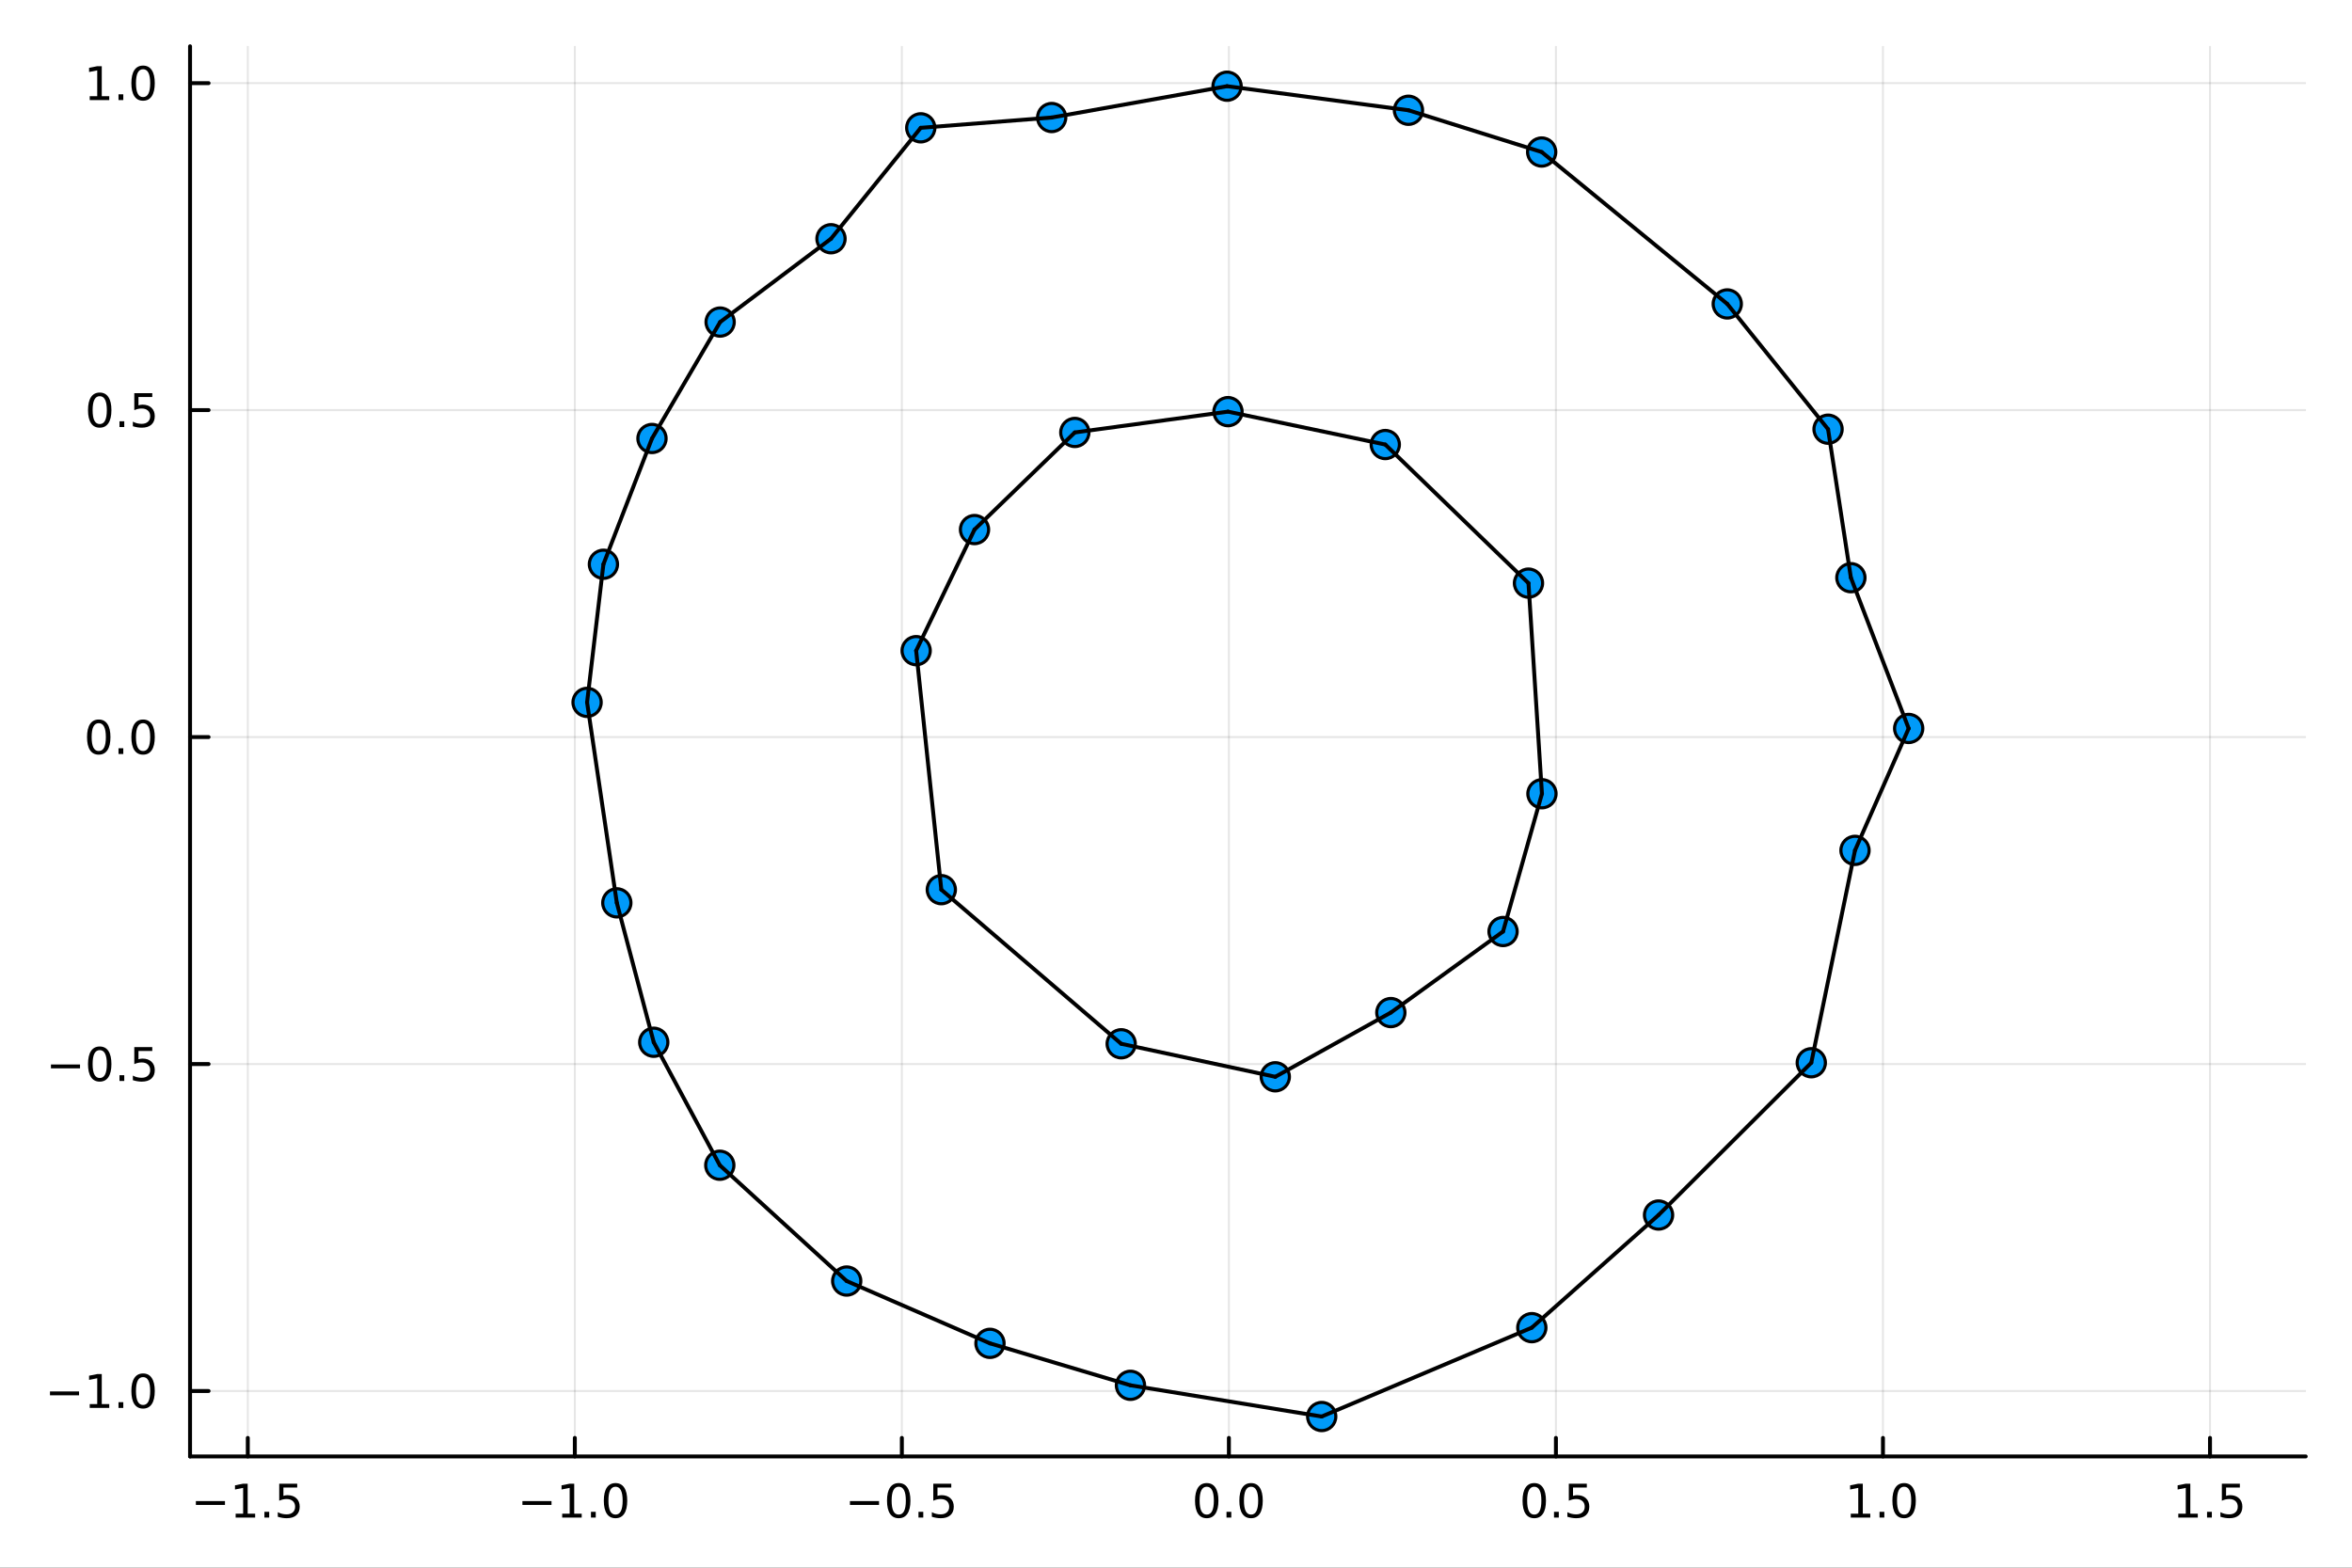 <?xml version="1.0" encoding="utf-8"?>
<svg xmlns="http://www.w3.org/2000/svg" xmlns:xlink="http://www.w3.org/1999/xlink" width="600" height="400" viewBox="0 0 2400 1600">
<rect x="0" y="0" width="2400" height="1600" fill="#333333" stroke="none"/>
<defs>
  <clipPath id="clip290">
    <rect x="0" y="0" width="2400" height="1600"/>
  </clipPath>
</defs>
<path clip-path="url(#clip290)" d="M0 1600 L2400 1600 L2400 0 L0 0  Z" fill="#ffffff" fill-rule="evenodd" fill-opacity="1"/>
<defs>
  <clipPath id="clip291">
    <rect x="480" y="0" width="1681" height="1600"/>
  </clipPath>
</defs>
<path clip-path="url(#clip290)" d="M193.936 1486.45 L2352.76 1486.45 L2352.76 47.244 L193.936 47.244  Z" fill="#ffffff" fill-rule="evenodd" fill-opacity="1"/>
<defs>
  <clipPath id="clip292">
    <rect x="193" y="47" width="2160" height="1440"/>
  </clipPath>
</defs>
<polyline clip-path="url(#clip292)" style="stroke:#000000; stroke-linecap:round; stroke-linejoin:round; stroke-width:2; stroke-opacity:0.1; fill:none" points="252.854,1486.45 252.854,47.244 "/>
<polyline clip-path="url(#clip292)" style="stroke:#000000; stroke-linecap:round; stroke-linejoin:round; stroke-width:2; stroke-opacity:0.1; fill:none" points="586.561,1486.45 586.561,47.244 "/>
<polyline clip-path="url(#clip292)" style="stroke:#000000; stroke-linecap:round; stroke-linejoin:round; stroke-width:2; stroke-opacity:0.1; fill:none" points="920.268,1486.45 920.268,47.244 "/>
<polyline clip-path="url(#clip292)" style="stroke:#000000; stroke-linecap:round; stroke-linejoin:round; stroke-width:2; stroke-opacity:0.1; fill:none" points="1253.97,1486.45 1253.97,47.244 "/>
<polyline clip-path="url(#clip292)" style="stroke:#000000; stroke-linecap:round; stroke-linejoin:round; stroke-width:2; stroke-opacity:0.1; fill:none" points="1587.68,1486.45 1587.68,47.244 "/>
<polyline clip-path="url(#clip292)" style="stroke:#000000; stroke-linecap:round; stroke-linejoin:round; stroke-width:2; stroke-opacity:0.1; fill:none" points="1921.39,1486.45 1921.39,47.244 "/>
<polyline clip-path="url(#clip292)" style="stroke:#000000; stroke-linecap:round; stroke-linejoin:round; stroke-width:2; stroke-opacity:0.1; fill:none" points="2255.1,1486.45 2255.1,47.244 "/>
<polyline clip-path="url(#clip290)" style="stroke:#000000; stroke-linecap:round; stroke-linejoin:round; stroke-width:4; stroke-opacity:1; fill:none" points="193.936,1486.45 2352.76,1486.45 "/>
<polyline clip-path="url(#clip290)" style="stroke:#000000; stroke-linecap:round; stroke-linejoin:round; stroke-width:4; stroke-opacity:1; fill:none" points="252.854,1486.45 252.854,1467.55 "/>
<polyline clip-path="url(#clip290)" style="stroke:#000000; stroke-linecap:round; stroke-linejoin:round; stroke-width:4; stroke-opacity:1; fill:none" points="586.561,1486.45 586.561,1467.55 "/>
<polyline clip-path="url(#clip290)" style="stroke:#000000; stroke-linecap:round; stroke-linejoin:round; stroke-width:4; stroke-opacity:1; fill:none" points="920.268,1486.45 920.268,1467.55 "/>
<polyline clip-path="url(#clip290)" style="stroke:#000000; stroke-linecap:round; stroke-linejoin:round; stroke-width:4; stroke-opacity:1; fill:none" points="1253.97,1486.45 1253.97,1467.55 "/>
<polyline clip-path="url(#clip290)" style="stroke:#000000; stroke-linecap:round; stroke-linejoin:round; stroke-width:4; stroke-opacity:1; fill:none" points="1587.68,1486.45 1587.68,1467.55 "/>
<polyline clip-path="url(#clip290)" style="stroke:#000000; stroke-linecap:round; stroke-linejoin:round; stroke-width:4; stroke-opacity:1; fill:none" points="1921.39,1486.45 1921.39,1467.55 "/>
<polyline clip-path="url(#clip290)" style="stroke:#000000; stroke-linecap:round; stroke-linejoin:round; stroke-width:4; stroke-opacity:1; fill:none" points="2255.1,1486.45 2255.1,1467.55 "/>
<path clip-path="url(#clip290)" d="M199.88 1532.02 L229.556 1532.02 L229.556 1535.95 L199.88 1535.95 L199.88 1532.02 Z" fill="#000000" fill-rule="nonzero" fill-opacity="1" /><path clip-path="url(#clip290)" d="M240.458 1544.91 L248.097 1544.91 L248.097 1518.55 L239.787 1520.21 L239.787 1515.95 L248.051 1514.29 L252.727 1514.29 L252.727 1544.91 L260.366 1544.91 L260.366 1548.85 L240.458 1548.85 L240.458 1544.91 Z" fill="#000000" fill-rule="nonzero" fill-opacity="1" /><path clip-path="url(#clip290)" d="M269.81 1542.97 L274.694 1542.97 L274.694 1548.85 L269.81 1548.85 L269.81 1542.97 Z" fill="#000000" fill-rule="nonzero" fill-opacity="1" /><path clip-path="url(#clip290)" d="M284.926 1514.29 L303.282 1514.29 L303.282 1518.22 L289.208 1518.22 L289.208 1526.7 Q290.227 1526.35 291.245 1526.19 Q292.264 1526 293.282 1526 Q299.069 1526 302.449 1529.17 Q305.828 1532.34 305.828 1537.76 Q305.828 1543.34 302.356 1546.44 Q298.884 1549.52 292.565 1549.52 Q290.389 1549.52 288.12 1549.15 Q285.875 1548.78 283.467 1548.04 L283.467 1543.34 Q285.551 1544.47 287.773 1545.03 Q289.995 1545.58 292.472 1545.58 Q296.477 1545.58 298.815 1543.48 Q301.152 1541.37 301.152 1537.76 Q301.152 1534.15 298.815 1532.04 Q296.477 1529.94 292.472 1529.94 Q290.597 1529.94 288.722 1530.35 Q286.87 1530.77 284.926 1531.65 L284.926 1514.29 Z" fill="#000000" fill-rule="nonzero" fill-opacity="1" /><path clip-path="url(#clip290)" d="M533.089 1532.02 L562.765 1532.02 L562.765 1535.95 L533.089 1535.95 L533.089 1532.02 Z" fill="#000000" fill-rule="nonzero" fill-opacity="1" /><path clip-path="url(#clip290)" d="M573.668 1544.91 L581.306 1544.91 L581.306 1518.55 L572.996 1520.21 L572.996 1515.95 L581.26 1514.29 L585.936 1514.29 L585.936 1544.91 L593.575 1544.91 L593.575 1548.85 L573.668 1548.85 L573.668 1544.91 Z" fill="#000000" fill-rule="nonzero" fill-opacity="1" /><path clip-path="url(#clip290)" d="M603.019 1542.97 L607.903 1542.97 L607.903 1548.85 L603.019 1548.85 L603.019 1542.97 Z" fill="#000000" fill-rule="nonzero" fill-opacity="1" /><path clip-path="url(#clip290)" d="M628.089 1517.37 Q624.477 1517.37 622.649 1520.93 Q620.843 1524.47 620.843 1531.6 Q620.843 1538.71 622.649 1542.27 Q624.477 1545.82 628.089 1545.82 Q631.723 1545.82 633.528 1542.27 Q635.357 1538.71 635.357 1531.6 Q635.357 1524.47 633.528 1520.93 Q631.723 1517.37 628.089 1517.37 M628.089 1513.66 Q633.899 1513.66 636.954 1518.27 Q640.033 1522.85 640.033 1531.6 Q640.033 1540.33 636.954 1544.94 Q633.899 1549.52 628.089 1549.52 Q622.278 1549.52 619.2 1544.94 Q616.144 1540.33 616.144 1531.6 Q616.144 1522.85 619.2 1518.27 Q622.278 1513.66 628.089 1513.66 Z" fill="#000000" fill-rule="nonzero" fill-opacity="1" /><path clip-path="url(#clip290)" d="M867.294 1532.02 L896.969 1532.02 L896.969 1535.95 L867.294 1535.95 L867.294 1532.02 Z" fill="#000000" fill-rule="nonzero" fill-opacity="1" /><path clip-path="url(#clip290)" d="M917.062 1517.37 Q913.451 1517.37 911.622 1520.93 Q909.817 1524.47 909.817 1531.6 Q909.817 1538.71 911.622 1542.27 Q913.451 1545.82 917.062 1545.82 Q920.696 1545.82 922.502 1542.27 Q924.33 1538.71 924.33 1531.6 Q924.33 1524.47 922.502 1520.93 Q920.696 1517.37 917.062 1517.37 M917.062 1513.66 Q922.872 1513.66 925.928 1518.27 Q929.006 1522.85 929.006 1531.6 Q929.006 1540.33 925.928 1544.94 Q922.872 1549.52 917.062 1549.52 Q911.252 1549.52 908.173 1544.94 Q905.117 1540.33 905.117 1531.6 Q905.117 1522.85 908.173 1518.27 Q911.252 1513.66 917.062 1513.66 Z" fill="#000000" fill-rule="nonzero" fill-opacity="1" /><path clip-path="url(#clip290)" d="M937.224 1542.97 L942.108 1542.97 L942.108 1548.85 L937.224 1548.85 L937.224 1542.97 Z" fill="#000000" fill-rule="nonzero" fill-opacity="1" /><path clip-path="url(#clip290)" d="M952.339 1514.29 L970.696 1514.29 L970.696 1518.22 L956.622 1518.22 L956.622 1526.7 Q957.64 1526.35 958.659 1526.19 Q959.677 1526 960.696 1526 Q966.483 1526 969.862 1529.17 Q973.242 1532.34 973.242 1537.76 Q973.242 1543.34 969.77 1546.44 Q966.298 1549.52 959.978 1549.52 Q957.802 1549.52 955.534 1549.15 Q953.289 1548.78 950.881 1548.04 L950.881 1543.34 Q952.964 1544.47 955.187 1545.03 Q957.409 1545.58 959.886 1545.58 Q963.89 1545.58 966.228 1543.48 Q968.566 1541.37 968.566 1537.76 Q968.566 1534.15 966.228 1532.04 Q963.89 1529.94 959.886 1529.94 Q958.011 1529.94 956.136 1530.35 Q954.284 1530.77 952.339 1531.65 L952.339 1514.29 Z" fill="#000000" fill-rule="nonzero" fill-opacity="1" /><path clip-path="url(#clip290)" d="M1231.36 1517.37 Q1227.75 1517.37 1225.92 1520.93 Q1224.11 1524.47 1224.11 1531.6 Q1224.11 1538.71 1225.92 1542.27 Q1227.75 1545.82 1231.36 1545.82 Q1234.99 1545.82 1236.8 1542.27 Q1238.63 1538.71 1238.63 1531.6 Q1238.63 1524.47 1236.8 1520.93 Q1234.99 1517.37 1231.36 1517.37 M1231.36 1513.66 Q1237.17 1513.66 1240.22 1518.27 Q1243.3 1522.85 1243.3 1531.6 Q1243.3 1540.33 1240.22 1544.94 Q1237.17 1549.52 1231.36 1549.52 Q1225.55 1549.52 1222.47 1544.94 Q1219.41 1540.33 1219.41 1531.6 Q1219.41 1522.85 1222.47 1518.27 Q1225.55 1513.66 1231.36 1513.66 Z" fill="#000000" fill-rule="nonzero" fill-opacity="1" /><path clip-path="url(#clip290)" d="M1251.52 1542.97 L1256.41 1542.97 L1256.41 1548.85 L1251.52 1548.85 L1251.52 1542.97 Z" fill="#000000" fill-rule="nonzero" fill-opacity="1" /><path clip-path="url(#clip290)" d="M1276.59 1517.37 Q1272.98 1517.37 1271.15 1520.93 Q1269.34 1524.47 1269.34 1531.6 Q1269.34 1538.71 1271.15 1542.27 Q1272.98 1545.82 1276.59 1545.82 Q1280.22 1545.82 1282.03 1542.27 Q1283.86 1538.71 1283.86 1531.6 Q1283.86 1524.47 1282.03 1520.93 Q1280.22 1517.37 1276.59 1517.37 M1276.59 1513.66 Q1282.4 1513.66 1285.46 1518.27 Q1288.53 1522.85 1288.53 1531.6 Q1288.53 1540.33 1285.46 1544.94 Q1282.4 1549.52 1276.59 1549.52 Q1270.78 1549.52 1267.7 1544.94 Q1264.65 1540.33 1264.65 1531.6 Q1264.65 1522.85 1267.7 1518.27 Q1270.78 1513.66 1276.59 1513.66 Z" fill="#000000" fill-rule="nonzero" fill-opacity="1" /><path clip-path="url(#clip290)" d="M1565.56 1517.37 Q1561.95 1517.37 1560.12 1520.93 Q1558.32 1524.47 1558.32 1531.6 Q1558.32 1538.71 1560.12 1542.27 Q1561.95 1545.82 1565.56 1545.82 Q1569.2 1545.82 1571 1542.27 Q1572.83 1538.71 1572.83 1531.6 Q1572.83 1524.47 1571 1520.93 Q1569.2 1517.37 1565.56 1517.37 M1565.56 1513.66 Q1571.37 1513.66 1574.43 1518.27 Q1577.51 1522.85 1577.51 1531.6 Q1577.51 1540.33 1574.43 1544.94 Q1571.37 1549.52 1565.56 1549.52 Q1559.75 1549.52 1556.67 1544.94 Q1553.62 1540.33 1553.62 1531.6 Q1553.62 1522.85 1556.67 1518.27 Q1559.75 1513.66 1565.56 1513.66 Z" fill="#000000" fill-rule="nonzero" fill-opacity="1" /><path clip-path="url(#clip290)" d="M1585.73 1542.97 L1590.61 1542.97 L1590.61 1548.85 L1585.73 1548.85 L1585.73 1542.97 Z" fill="#000000" fill-rule="nonzero" fill-opacity="1" /><path clip-path="url(#clip290)" d="M1600.84 1514.29 L1619.2 1514.29 L1619.2 1518.22 L1605.12 1518.22 L1605.12 1526.7 Q1606.14 1526.35 1607.16 1526.19 Q1608.18 1526 1609.2 1526 Q1614.98 1526 1618.36 1529.17 Q1621.74 1532.34 1621.74 1537.76 Q1621.74 1543.34 1618.27 1546.44 Q1614.8 1549.52 1608.48 1549.52 Q1606.3 1549.52 1604.04 1549.15 Q1601.79 1548.78 1599.38 1548.04 L1599.38 1543.34 Q1601.47 1544.47 1603.69 1545.03 Q1605.91 1545.58 1608.39 1545.58 Q1612.39 1545.58 1614.73 1543.48 Q1617.07 1541.37 1617.07 1537.76 Q1617.07 1534.15 1614.73 1532.04 Q1612.39 1529.94 1608.39 1529.94 Q1606.51 1529.94 1604.64 1530.35 Q1602.79 1530.77 1600.84 1531.65 L1600.84 1514.29 Z" fill="#000000" fill-rule="nonzero" fill-opacity="1" /><path clip-path="url(#clip290)" d="M1888.54 1544.91 L1896.18 1544.91 L1896.18 1518.55 L1887.87 1520.21 L1887.87 1515.95 L1896.13 1514.29 L1900.81 1514.29 L1900.81 1544.91 L1908.45 1544.91 L1908.45 1548.85 L1888.54 1548.85 L1888.54 1544.91 Z" fill="#000000" fill-rule="nonzero" fill-opacity="1" /><path clip-path="url(#clip290)" d="M1917.89 1542.97 L1922.78 1542.97 L1922.78 1548.85 L1917.89 1548.85 L1917.89 1542.97 Z" fill="#000000" fill-rule="nonzero" fill-opacity="1" /><path clip-path="url(#clip290)" d="M1942.96 1517.37 Q1939.35 1517.37 1937.52 1520.93 Q1935.72 1524.47 1935.72 1531.6 Q1935.72 1538.71 1937.52 1542.27 Q1939.35 1545.82 1942.96 1545.82 Q1946.6 1545.82 1948.4 1542.27 Q1950.23 1538.71 1950.23 1531.6 Q1950.23 1524.47 1948.4 1520.93 Q1946.6 1517.37 1942.96 1517.37 M1942.96 1513.66 Q1948.77 1513.66 1951.83 1518.27 Q1954.91 1522.85 1954.91 1531.6 Q1954.91 1540.33 1951.83 1544.94 Q1948.77 1549.52 1942.96 1549.52 Q1937.15 1549.52 1934.07 1544.94 Q1931.02 1540.33 1931.02 1531.6 Q1931.02 1522.85 1934.07 1518.27 Q1937.15 1513.66 1942.96 1513.66 Z" fill="#000000" fill-rule="nonzero" fill-opacity="1" /><path clip-path="url(#clip290)" d="M2222.75 1544.91 L2230.38 1544.91 L2230.38 1518.55 L2222.07 1520.21 L2222.07 1515.95 L2230.34 1514.29 L2235.01 1514.29 L2235.01 1544.91 L2242.65 1544.91 L2242.65 1548.85 L2222.75 1548.85 L2222.75 1544.91 Z" fill="#000000" fill-rule="nonzero" fill-opacity="1" /><path clip-path="url(#clip290)" d="M2252.1 1542.97 L2256.98 1542.97 L2256.98 1548.85 L2252.1 1548.85 L2252.1 1542.97 Z" fill="#000000" fill-rule="nonzero" fill-opacity="1" /><path clip-path="url(#clip290)" d="M2267.21 1514.29 L2285.57 1514.29 L2285.57 1518.22 L2271.5 1518.22 L2271.5 1526.7 Q2272.51 1526.35 2273.53 1526.19 Q2274.55 1526 2275.57 1526 Q2281.36 1526 2284.74 1529.17 Q2288.12 1532.34 2288.12 1537.76 Q2288.12 1543.34 2284.64 1546.44 Q2281.17 1549.52 2274.85 1549.52 Q2272.68 1549.52 2270.41 1549.15 Q2268.16 1548.78 2265.75 1548.04 L2265.75 1543.34 Q2267.84 1544.47 2270.06 1545.03 Q2272.28 1545.58 2274.76 1545.58 Q2278.76 1545.58 2281.1 1543.48 Q2283.44 1541.37 2283.44 1537.76 Q2283.44 1534.15 2281.1 1532.04 Q2278.76 1529.94 2274.76 1529.94 Q2272.88 1529.94 2271.01 1530.35 Q2269.16 1530.77 2267.21 1531.65 L2267.21 1514.29 Z" fill="#000000" fill-rule="nonzero" fill-opacity="1" /><polyline clip-path="url(#clip292)" style="stroke:#000000; stroke-linecap:round; stroke-linejoin:round; stroke-width:2; stroke-opacity:0.1; fill:none" points="193.936,1419.68 2352.76,1419.68 "/>
<polyline clip-path="url(#clip292)" style="stroke:#000000; stroke-linecap:round; stroke-linejoin:round; stroke-width:2; stroke-opacity:0.1; fill:none" points="193.936,1085.97 2352.76,1085.97 "/>
<polyline clip-path="url(#clip292)" style="stroke:#000000; stroke-linecap:round; stroke-linejoin:round; stroke-width:2; stroke-opacity:0.1; fill:none" points="193.936,752.264 2352.76,752.264 "/>
<polyline clip-path="url(#clip292)" style="stroke:#000000; stroke-linecap:round; stroke-linejoin:round; stroke-width:2; stroke-opacity:0.1; fill:none" points="193.936,418.557 2352.76,418.557 "/>
<polyline clip-path="url(#clip292)" style="stroke:#000000; stroke-linecap:round; stroke-linejoin:round; stroke-width:2; stroke-opacity:0.1; fill:none" points="193.936,84.85 2352.76,84.85 "/>
<polyline clip-path="url(#clip290)" style="stroke:#000000; stroke-linecap:round; stroke-linejoin:round; stroke-width:4; stroke-opacity:1; fill:none" points="193.936,1486.45 193.936,47.244 "/>
<polyline clip-path="url(#clip290)" style="stroke:#000000; stroke-linecap:round; stroke-linejoin:round; stroke-width:4; stroke-opacity:1; fill:none" points="193.936,1419.68 212.834,1419.68 "/>
<polyline clip-path="url(#clip290)" style="stroke:#000000; stroke-linecap:round; stroke-linejoin:round; stroke-width:4; stroke-opacity:1; fill:none" points="193.936,1085.97 212.834,1085.97 "/>
<polyline clip-path="url(#clip290)" style="stroke:#000000; stroke-linecap:round; stroke-linejoin:round; stroke-width:4; stroke-opacity:1; fill:none" points="193.936,752.264 212.834,752.264 "/>
<polyline clip-path="url(#clip290)" style="stroke:#000000; stroke-linecap:round; stroke-linejoin:round; stroke-width:4; stroke-opacity:1; fill:none" points="193.936,418.557 212.834,418.557 "/>
<polyline clip-path="url(#clip290)" style="stroke:#000000; stroke-linecap:round; stroke-linejoin:round; stroke-width:4; stroke-opacity:1; fill:none" points="193.936,84.85 212.834,84.85 "/>
<path clip-path="url(#clip290)" d="M50.992 1420.13 L80.668 1420.13 L80.668 1424.06 L50.992 1424.06 L50.992 1420.13 Z" fill="#000000" fill-rule="nonzero" fill-opacity="1" /><path clip-path="url(#clip290)" d="M91.571 1433.02 L99.21 1433.02 L99.21 1406.66 L90.899 1408.32 L90.899 1404.06 L99.163 1402.4 L103.839 1402.4 L103.839 1433.02 L111.478 1433.02 L111.478 1436.96 L91.571 1436.96 L91.571 1433.02 Z" fill="#000000" fill-rule="nonzero" fill-opacity="1" /><path clip-path="url(#clip290)" d="M120.922 1431.08 L125.807 1431.08 L125.807 1436.96 L120.922 1436.96 L120.922 1431.08 Z" fill="#000000" fill-rule="nonzero" fill-opacity="1" /><path clip-path="url(#clip290)" d="M145.992 1405.48 Q142.381 1405.48 140.552 1409.04 Q138.746 1412.58 138.746 1419.71 Q138.746 1426.82 140.552 1430.38 Q142.381 1433.93 145.992 1433.93 Q149.626 1433.93 151.431 1430.38 Q153.26 1426.82 153.26 1419.71 Q153.26 1412.58 151.431 1409.04 Q149.626 1405.48 145.992 1405.48 M145.992 1401.77 Q151.802 1401.77 154.857 1406.38 Q157.936 1410.96 157.936 1419.71 Q157.936 1428.44 154.857 1433.05 Q151.802 1437.63 145.992 1437.63 Q140.181 1437.63 137.103 1433.05 Q134.047 1428.44 134.047 1419.71 Q134.047 1410.96 137.103 1406.38 Q140.181 1401.77 145.992 1401.77 Z" fill="#000000" fill-rule="nonzero" fill-opacity="1" /><path clip-path="url(#clip290)" d="M51.987 1086.42 L81.663 1086.42 L81.663 1090.36 L51.987 1090.36 L51.987 1086.42 Z" fill="#000000" fill-rule="nonzero" fill-opacity="1" /><path clip-path="url(#clip290)" d="M101.756 1071.77 Q98.145 1071.77 96.316 1075.33 Q94.51 1078.88 94.51 1086.01 Q94.51 1093.11 96.316 1096.68 Q98.145 1100.22 101.756 1100.22 Q105.39 1100.22 107.196 1096.68 Q109.024 1093.11 109.024 1086.01 Q109.024 1078.88 107.196 1075.33 Q105.39 1071.77 101.756 1071.77 M101.756 1068.07 Q107.566 1068.07 110.621 1072.67 Q113.7 1077.26 113.7 1086.01 Q113.7 1094.73 110.621 1099.34 Q107.566 1103.92 101.756 1103.92 Q95.946 1103.92 92.867 1099.34 Q89.811 1094.73 89.811 1086.01 Q89.811 1077.26 92.867 1072.67 Q95.946 1068.07 101.756 1068.07 Z" fill="#000000" fill-rule="nonzero" fill-opacity="1" /><path clip-path="url(#clip290)" d="M121.918 1097.37 L126.802 1097.37 L126.802 1103.25 L121.918 1103.25 L121.918 1097.37 Z" fill="#000000" fill-rule="nonzero" fill-opacity="1" /><path clip-path="url(#clip290)" d="M137.033 1068.69 L155.39 1068.69 L155.39 1072.63 L141.316 1072.63 L141.316 1081.1 Q142.334 1080.75 143.353 1080.59 Q144.371 1080.4 145.39 1080.4 Q151.177 1080.4 154.556 1083.57 Q157.936 1086.75 157.936 1092.16 Q157.936 1097.74 154.464 1100.84 Q150.992 1103.92 144.672 1103.92 Q142.496 1103.92 140.228 1103.55 Q137.982 1103.18 135.575 1102.44 L135.575 1097.74 Q137.658 1098.88 139.881 1099.43 Q142.103 1099.99 144.58 1099.99 Q148.584 1099.99 150.922 1097.88 Q153.26 1095.77 153.26 1092.16 Q153.26 1088.55 150.922 1086.45 Q148.584 1084.34 144.58 1084.34 Q142.705 1084.34 140.83 1084.76 Q138.978 1085.17 137.033 1086.05 L137.033 1068.69 Z" fill="#000000" fill-rule="nonzero" fill-opacity="1" /><path clip-path="url(#clip290)" d="M100.76 738.062 Q97.149 738.062 95.321 741.627 Q93.515 745.169 93.515 752.298 Q93.515 759.405 95.321 762.97 Q97.149 766.511 100.76 766.511 Q104.395 766.511 106.2 762.97 Q108.029 759.405 108.029 752.298 Q108.029 745.169 106.2 741.627 Q104.395 738.062 100.76 738.062 M100.76 734.359 Q106.571 734.359 109.626 738.965 Q112.705 743.548 112.705 752.298 Q112.705 761.025 109.626 765.632 Q106.571 770.215 100.76 770.215 Q94.95 770.215 91.871 765.632 Q88.816 761.025 88.816 752.298 Q88.816 743.548 91.871 738.965 Q94.95 734.359 100.76 734.359 Z" fill="#000000" fill-rule="nonzero" fill-opacity="1" /><path clip-path="url(#clip290)" d="M120.922 763.664 L125.807 763.664 L125.807 769.544 L120.922 769.544 L120.922 763.664 Z" fill="#000000" fill-rule="nonzero" fill-opacity="1" /><path clip-path="url(#clip290)" d="M145.992 738.062 Q142.381 738.062 140.552 741.627 Q138.746 745.169 138.746 752.298 Q138.746 759.405 140.552 762.97 Q142.381 766.511 145.992 766.511 Q149.626 766.511 151.431 762.97 Q153.26 759.405 153.26 752.298 Q153.26 745.169 151.431 741.627 Q149.626 738.062 145.992 738.062 M145.992 734.359 Q151.802 734.359 154.857 738.965 Q157.936 743.548 157.936 752.298 Q157.936 761.025 154.857 765.632 Q151.802 770.215 145.992 770.215 Q140.181 770.215 137.103 765.632 Q134.047 761.025 134.047 752.298 Q134.047 743.548 137.103 738.965 Q140.181 734.359 145.992 734.359 Z" fill="#000000" fill-rule="nonzero" fill-opacity="1" /><path clip-path="url(#clip290)" d="M101.756 404.356 Q98.145 404.356 96.316 407.92 Q94.51 411.462 94.51 418.592 Q94.51 425.698 96.316 429.263 Q98.145 432.804 101.756 432.804 Q105.39 432.804 107.196 429.263 Q109.024 425.698 109.024 418.592 Q109.024 411.462 107.196 407.92 Q105.39 404.356 101.756 404.356 M101.756 400.652 Q107.566 400.652 110.621 405.258 Q113.7 409.842 113.7 418.592 Q113.7 427.318 110.621 431.925 Q107.566 436.508 101.756 436.508 Q95.946 436.508 92.867 431.925 Q89.811 427.318 89.811 418.592 Q89.811 409.842 92.867 405.258 Q95.946 400.652 101.756 400.652 Z" fill="#000000" fill-rule="nonzero" fill-opacity="1" /><path clip-path="url(#clip290)" d="M121.918 429.957 L126.802 429.957 L126.802 435.837 L121.918 435.837 L121.918 429.957 Z" fill="#000000" fill-rule="nonzero" fill-opacity="1" /><path clip-path="url(#clip290)" d="M137.033 401.277 L155.39 401.277 L155.39 405.212 L141.316 405.212 L141.316 413.684 Q142.334 413.337 143.353 413.175 Q144.371 412.99 145.39 412.99 Q151.177 412.99 154.556 416.161 Q157.936 419.332 157.936 424.749 Q157.936 430.328 154.464 433.429 Q150.992 436.508 144.672 436.508 Q142.496 436.508 140.228 436.138 Q137.982 435.767 135.575 435.027 L135.575 430.328 Q137.658 431.462 139.881 432.017 Q142.103 432.573 144.58 432.573 Q148.584 432.573 150.922 430.467 Q153.26 428.36 153.26 424.749 Q153.26 421.138 150.922 419.031 Q148.584 416.925 144.58 416.925 Q142.705 416.925 140.83 417.342 Q138.978 417.758 137.033 418.638 L137.033 401.277 Z" fill="#000000" fill-rule="nonzero" fill-opacity="1" /><path clip-path="url(#clip290)" d="M91.571 98.195 L99.21 98.195 L99.21 71.829 L90.899 73.496 L90.899 69.237 L99.163 67.57 L103.839 67.57 L103.839 98.195 L111.478 98.195 L111.478 102.13 L91.571 102.13 L91.571 98.195 Z" fill="#000000" fill-rule="nonzero" fill-opacity="1" /><path clip-path="url(#clip290)" d="M120.922 96.25 L125.807 96.25 L125.807 102.13 L120.922 102.13 L120.922 96.25 Z" fill="#000000" fill-rule="nonzero" fill-opacity="1" /><path clip-path="url(#clip290)" d="M145.992 70.649 Q142.381 70.649 140.552 74.213 Q138.746 77.755 138.746 84.885 Q138.746 91.991 140.552 95.556 Q142.381 99.098 145.992 99.098 Q149.626 99.098 151.431 95.556 Q153.26 91.991 153.26 84.885 Q153.26 77.755 151.431 74.213 Q149.626 70.649 145.992 70.649 M145.992 66.945 Q151.802 66.945 154.857 71.552 Q157.936 76.135 157.936 84.885 Q157.936 93.612 154.857 98.218 Q151.802 102.801 145.992 102.801 Q140.181 102.801 137.103 98.218 Q134.047 93.612 134.047 84.885 Q134.047 76.135 137.103 71.552 Q140.181 66.945 145.992 66.945 Z" fill="#000000" fill-rule="nonzero" fill-opacity="1" /><circle clip-path="url(#clip292)" cx="1865.37" cy="438.043" r="14.4" fill="#009af9" fill-rule="evenodd" fill-opacity="1" stroke="#000000" stroke-opacity="1" stroke-width="3.2"/>
<circle clip-path="url(#clip292)" cx="615.733" cy="575.895" r="14.4" fill="#009af9" fill-rule="evenodd" fill-opacity="1" stroke="#000000" stroke-opacity="1" stroke-width="3.2"/>
<circle clip-path="url(#clip292)" cx="667.081" cy="1063.73" r="14.4" fill="#009af9" fill-rule="evenodd" fill-opacity="1" stroke="#000000" stroke-opacity="1" stroke-width="3.2"/>
<circle clip-path="url(#clip292)" cx="599.066" cy="716.843" r="14.4" fill="#009af9" fill-rule="evenodd" fill-opacity="1" stroke="#000000" stroke-opacity="1" stroke-width="3.2"/>
<circle clip-path="url(#clip292)" cx="1888.66" cy="589.599" r="14.4" fill="#009af9" fill-rule="evenodd" fill-opacity="1" stroke="#000000" stroke-opacity="1" stroke-width="3.2"/>
<circle clip-path="url(#clip292)" cx="1348.68" cy="1445.72" r="14.4" fill="#009af9" fill-rule="evenodd" fill-opacity="1" stroke="#000000" stroke-opacity="1" stroke-width="3.2"/>
<circle clip-path="url(#clip292)" cx="1892.86" cy="867.899" r="14.4" fill="#009af9" fill-rule="evenodd" fill-opacity="1" stroke="#000000" stroke-opacity="1" stroke-width="3.2"/>
<circle clip-path="url(#clip292)" cx="1563.08" cy="1355.02" r="14.4" fill="#009af9" fill-rule="evenodd" fill-opacity="1" stroke="#000000" stroke-opacity="1" stroke-width="3.2"/>
<circle clip-path="url(#clip292)" cx="939.548" cy="130.46" r="14.4" fill="#009af9" fill-rule="evenodd" fill-opacity="1" stroke="#000000" stroke-opacity="1" stroke-width="3.2"/>
<circle clip-path="url(#clip292)" cx="1252.12" cy="87.976" r="14.4" fill="#009af9" fill-rule="evenodd" fill-opacity="1" stroke="#000000" stroke-opacity="1" stroke-width="3.2"/>
<circle clip-path="url(#clip292)" cx="1153.53" cy="1413.86" r="14.4" fill="#009af9" fill-rule="evenodd" fill-opacity="1" stroke="#000000" stroke-opacity="1" stroke-width="3.2"/>
<circle clip-path="url(#clip292)" cx="1848.25" cy="1084.65" r="14.4" fill="#009af9" fill-rule="evenodd" fill-opacity="1" stroke="#000000" stroke-opacity="1" stroke-width="3.2"/>
<circle clip-path="url(#clip292)" cx="1573.14" cy="155.155" r="14.4" fill="#009af9" fill-rule="evenodd" fill-opacity="1" stroke="#000000" stroke-opacity="1" stroke-width="3.2"/>
<circle clip-path="url(#clip292)" cx="847.956" cy="243.663" r="14.4" fill="#009af9" fill-rule="evenodd" fill-opacity="1" stroke="#000000" stroke-opacity="1" stroke-width="3.2"/>
<circle clip-path="url(#clip292)" cx="1762.52" cy="310.187" r="14.4" fill="#009af9" fill-rule="evenodd" fill-opacity="1" stroke="#000000" stroke-opacity="1" stroke-width="3.2"/>
<circle clip-path="url(#clip292)" cx="1692.4" cy="1240.08" r="14.4" fill="#009af9" fill-rule="evenodd" fill-opacity="1" stroke="#000000" stroke-opacity="1" stroke-width="3.2"/>
<circle clip-path="url(#clip292)" cx="1437.21" cy="112.533" r="14.4" fill="#009af9" fill-rule="evenodd" fill-opacity="1" stroke="#000000" stroke-opacity="1" stroke-width="3.2"/>
<circle clip-path="url(#clip292)" cx="665.29" cy="447.522" r="14.4" fill="#009af9" fill-rule="evenodd" fill-opacity="1" stroke="#000000" stroke-opacity="1" stroke-width="3.2"/>
<circle clip-path="url(#clip292)" cx="863.983" cy="1307.44" r="14.4" fill="#009af9" fill-rule="evenodd" fill-opacity="1" stroke="#000000" stroke-opacity="1" stroke-width="3.2"/>
<circle clip-path="url(#clip292)" cx="629.42" cy="921.454" r="14.4" fill="#009af9" fill-rule="evenodd" fill-opacity="1" stroke="#000000" stroke-opacity="1" stroke-width="3.2"/>
<circle clip-path="url(#clip292)" cx="734.477" cy="1189.25" r="14.4" fill="#009af9" fill-rule="evenodd" fill-opacity="1" stroke="#000000" stroke-opacity="1" stroke-width="3.2"/>
<circle clip-path="url(#clip292)" cx="1947.63" cy="743.466" r="14.4" fill="#009af9" fill-rule="evenodd" fill-opacity="1" stroke="#000000" stroke-opacity="1" stroke-width="3.2"/>
<circle clip-path="url(#clip292)" cx="1010.17" cy="1371.04" r="14.4" fill="#009af9" fill-rule="evenodd" fill-opacity="1" stroke="#000000" stroke-opacity="1" stroke-width="3.2"/>
<circle clip-path="url(#clip292)" cx="1073.14" cy="119.945" r="14.4" fill="#009af9" fill-rule="evenodd" fill-opacity="1" stroke="#000000" stroke-opacity="1" stroke-width="3.2"/>
<circle clip-path="url(#clip292)" cx="734.829" cy="328.695" r="14.4" fill="#009af9" fill-rule="evenodd" fill-opacity="1" stroke="#000000" stroke-opacity="1" stroke-width="3.2"/>
<circle clip-path="url(#clip292)" cx="1559.67" cy="595.153" r="14.4" fill="#009af9" fill-rule="evenodd" fill-opacity="1" stroke="#000000" stroke-opacity="1" stroke-width="3.2"/>
<circle clip-path="url(#clip292)" cx="934.854" cy="664.079" r="14.4" fill="#009af9" fill-rule="evenodd" fill-opacity="1" stroke="#000000" stroke-opacity="1" stroke-width="3.2"/>
<circle clip-path="url(#clip292)" cx="960.528" cy="907.999" r="14.4" fill="#009af9" fill-rule="evenodd" fill-opacity="1" stroke="#000000" stroke-opacity="1" stroke-width="3.2"/>
<circle clip-path="url(#clip292)" cx="1301.32" cy="1098.99" r="14.4" fill="#009af9" fill-rule="evenodd" fill-opacity="1" stroke="#000000" stroke-opacity="1" stroke-width="3.2"/>
<circle clip-path="url(#clip292)" cx="1573.42" cy="810.081" r="14.4" fill="#009af9" fill-rule="evenodd" fill-opacity="1" stroke="#000000" stroke-opacity="1" stroke-width="3.2"/>
<circle clip-path="url(#clip292)" cx="1096.76" cy="441.362" r="14.4" fill="#009af9" fill-rule="evenodd" fill-opacity="1" stroke="#000000" stroke-opacity="1" stroke-width="3.2"/>
<circle clip-path="url(#clip292)" cx="1253.05" cy="420.12" r="14.4" fill="#009af9" fill-rule="evenodd" fill-opacity="1" stroke="#000000" stroke-opacity="1" stroke-width="3.2"/>
<circle clip-path="url(#clip292)" cx="1413.56" cy="453.709" r="14.4" fill="#009af9" fill-rule="evenodd" fill-opacity="1" stroke="#000000" stroke-opacity="1" stroke-width="3.2"/>
<circle clip-path="url(#clip292)" cx="1533.73" cy="950.716" r="14.4" fill="#009af9" fill-rule="evenodd" fill-opacity="1" stroke="#000000" stroke-opacity="1" stroke-width="3.2"/>
<circle clip-path="url(#clip292)" cx="1144.08" cy="1065.29" r="14.4" fill="#009af9" fill-rule="evenodd" fill-opacity="1" stroke="#000000" stroke-opacity="1" stroke-width="3.2"/>
<circle clip-path="url(#clip292)" cx="994.402" cy="540.479" r="14.4" fill="#009af9" fill-rule="evenodd" fill-opacity="1" stroke="#000000" stroke-opacity="1" stroke-width="3.2"/>
<circle clip-path="url(#clip292)" cx="1419.23" cy="1033.44" r="14.4" fill="#009af9" fill-rule="evenodd" fill-opacity="1" stroke="#000000" stroke-opacity="1" stroke-width="3.2"/>
<polyline clip-path="url(#clip292)" style="stroke:#000000; stroke-linecap:round; stroke-linejoin:round; stroke-width:4; stroke-opacity:1; fill:none" points="1865.37,438.043 1888.66,589.599 "/>
<polyline clip-path="url(#clip292)" style="stroke:#000000; stroke-linecap:round; stroke-linejoin:round; stroke-width:4; stroke-opacity:1; fill:none" points="1865.37,438.043 1762.52,310.187 "/>
<polyline clip-path="url(#clip292)" style="stroke:#000000; stroke-linecap:round; stroke-linejoin:round; stroke-width:4; stroke-opacity:1; fill:none" points="615.733,575.895 599.066,716.843 "/>
<polyline clip-path="url(#clip292)" style="stroke:#000000; stroke-linecap:round; stroke-linejoin:round; stroke-width:4; stroke-opacity:1; fill:none" points="615.733,575.895 665.29,447.522 "/>
<polyline clip-path="url(#clip292)" style="stroke:#000000; stroke-linecap:round; stroke-linejoin:round; stroke-width:4; stroke-opacity:1; fill:none" points="667.081,1063.73 629.42,921.454 "/>
<polyline clip-path="url(#clip292)" style="stroke:#000000; stroke-linecap:round; stroke-linejoin:round; stroke-width:4; stroke-opacity:1; fill:none" points="667.081,1063.73 734.477,1189.25 "/>
<polyline clip-path="url(#clip292)" style="stroke:#000000; stroke-linecap:round; stroke-linejoin:round; stroke-width:4; stroke-opacity:1; fill:none" points="599.066,716.843 629.42,921.454 "/>
<polyline clip-path="url(#clip292)" style="stroke:#000000; stroke-linecap:round; stroke-linejoin:round; stroke-width:4; stroke-opacity:1; fill:none" points="1888.66,589.599 1947.63,743.466 "/>
<polyline clip-path="url(#clip292)" style="stroke:#000000; stroke-linecap:round; stroke-linejoin:round; stroke-width:4; stroke-opacity:1; fill:none" points="1348.68,1445.72 1563.08,1355.02 "/>
<polyline clip-path="url(#clip292)" style="stroke:#000000; stroke-linecap:round; stroke-linejoin:round; stroke-width:4; stroke-opacity:1; fill:none" points="1348.68,1445.72 1153.53,1413.86 "/>
<polyline clip-path="url(#clip292)" style="stroke:#000000; stroke-linecap:round; stroke-linejoin:round; stroke-width:4; stroke-opacity:1; fill:none" points="1892.86,867.899 1848.25,1084.65 "/>
<polyline clip-path="url(#clip292)" style="stroke:#000000; stroke-linecap:round; stroke-linejoin:round; stroke-width:4; stroke-opacity:1; fill:none" points="1892.86,867.899 1947.63,743.466 "/>
<polyline clip-path="url(#clip292)" style="stroke:#000000; stroke-linecap:round; stroke-linejoin:round; stroke-width:4; stroke-opacity:1; fill:none" points="1563.08,1355.02 1692.4,1240.08 "/>
<polyline clip-path="url(#clip292)" style="stroke:#000000; stroke-linecap:round; stroke-linejoin:round; stroke-width:4; stroke-opacity:1; fill:none" points="939.548,130.46 847.956,243.663 "/>
<polyline clip-path="url(#clip292)" style="stroke:#000000; stroke-linecap:round; stroke-linejoin:round; stroke-width:4; stroke-opacity:1; fill:none" points="939.548,130.46 1073.14,119.945 "/>
<polyline clip-path="url(#clip292)" style="stroke:#000000; stroke-linecap:round; stroke-linejoin:round; stroke-width:4; stroke-opacity:1; fill:none" points="1252.12,87.976 1437.21,112.533 "/>
<polyline clip-path="url(#clip292)" style="stroke:#000000; stroke-linecap:round; stroke-linejoin:round; stroke-width:4; stroke-opacity:1; fill:none" points="1252.12,87.976 1073.14,119.945 "/>
<polyline clip-path="url(#clip292)" style="stroke:#000000; stroke-linecap:round; stroke-linejoin:round; stroke-width:4; stroke-opacity:1; fill:none" points="1153.53,1413.86 1010.17,1371.04 "/>
<polyline clip-path="url(#clip292)" style="stroke:#000000; stroke-linecap:round; stroke-linejoin:round; stroke-width:4; stroke-opacity:1; fill:none" points="1848.25,1084.65 1692.4,1240.08 "/>
<polyline clip-path="url(#clip292)" style="stroke:#000000; stroke-linecap:round; stroke-linejoin:round; stroke-width:4; stroke-opacity:1; fill:none" points="1573.14,155.155 1762.52,310.187 "/>
<polyline clip-path="url(#clip292)" style="stroke:#000000; stroke-linecap:round; stroke-linejoin:round; stroke-width:4; stroke-opacity:1; fill:none" points="1573.14,155.155 1437.21,112.533 "/>
<polyline clip-path="url(#clip292)" style="stroke:#000000; stroke-linecap:round; stroke-linejoin:round; stroke-width:4; stroke-opacity:1; fill:none" points="847.956,243.663 734.829,328.695 "/>
<polyline clip-path="url(#clip292)" style="stroke:#000000; stroke-linecap:round; stroke-linejoin:round; stroke-width:4; stroke-opacity:1; fill:none" points="665.29,447.522 734.829,328.695 "/>
<polyline clip-path="url(#clip292)" style="stroke:#000000; stroke-linecap:round; stroke-linejoin:round; stroke-width:4; stroke-opacity:1; fill:none" points="863.983,1307.44 734.477,1189.25 "/>
<polyline clip-path="url(#clip292)" style="stroke:#000000; stroke-linecap:round; stroke-linejoin:round; stroke-width:4; stroke-opacity:1; fill:none" points="863.983,1307.44 1010.17,1371.04 "/>
<polyline clip-path="url(#clip292)" style="stroke:#000000; stroke-linecap:round; stroke-linejoin:round; stroke-width:4; stroke-opacity:1; fill:none" points="1559.67,595.153 1573.42,810.081 "/>
<polyline clip-path="url(#clip292)" style="stroke:#000000; stroke-linecap:round; stroke-linejoin:round; stroke-width:4; stroke-opacity:1; fill:none" points="1559.67,595.153 1413.56,453.709 "/>
<polyline clip-path="url(#clip292)" style="stroke:#000000; stroke-linecap:round; stroke-linejoin:round; stroke-width:4; stroke-opacity:1; fill:none" points="934.854,664.079 960.528,907.999 "/>
<polyline clip-path="url(#clip292)" style="stroke:#000000; stroke-linecap:round; stroke-linejoin:round; stroke-width:4; stroke-opacity:1; fill:none" points="934.854,664.079 994.402,540.479 "/>
<polyline clip-path="url(#clip292)" style="stroke:#000000; stroke-linecap:round; stroke-linejoin:round; stroke-width:4; stroke-opacity:1; fill:none" points="960.528,907.999 1144.08,1065.29 "/>
<polyline clip-path="url(#clip292)" style="stroke:#000000; stroke-linecap:round; stroke-linejoin:round; stroke-width:4; stroke-opacity:1; fill:none" points="1301.32,1098.99 1144.08,1065.29 "/>
<polyline clip-path="url(#clip292)" style="stroke:#000000; stroke-linecap:round; stroke-linejoin:round; stroke-width:4; stroke-opacity:1; fill:none" points="1301.32,1098.99 1419.23,1033.44 "/>
<polyline clip-path="url(#clip292)" style="stroke:#000000; stroke-linecap:round; stroke-linejoin:round; stroke-width:4; stroke-opacity:1; fill:none" points="1573.42,810.081 1533.73,950.716 "/>
<polyline clip-path="url(#clip292)" style="stroke:#000000; stroke-linecap:round; stroke-linejoin:round; stroke-width:4; stroke-opacity:1; fill:none" points="1096.76,441.362 1253.05,420.12 "/>
<polyline clip-path="url(#clip292)" style="stroke:#000000; stroke-linecap:round; stroke-linejoin:round; stroke-width:4; stroke-opacity:1; fill:none" points="1096.76,441.362 994.402,540.479 "/>
<polyline clip-path="url(#clip292)" style="stroke:#000000; stroke-linecap:round; stroke-linejoin:round; stroke-width:4; stroke-opacity:1; fill:none" points="1253.05,420.12 1413.56,453.709 "/>
<polyline clip-path="url(#clip292)" style="stroke:#000000; stroke-linecap:round; stroke-linejoin:round; stroke-width:4; stroke-opacity:1; fill:none" points="1533.73,950.716 1419.23,1033.44 "/>
</svg>
